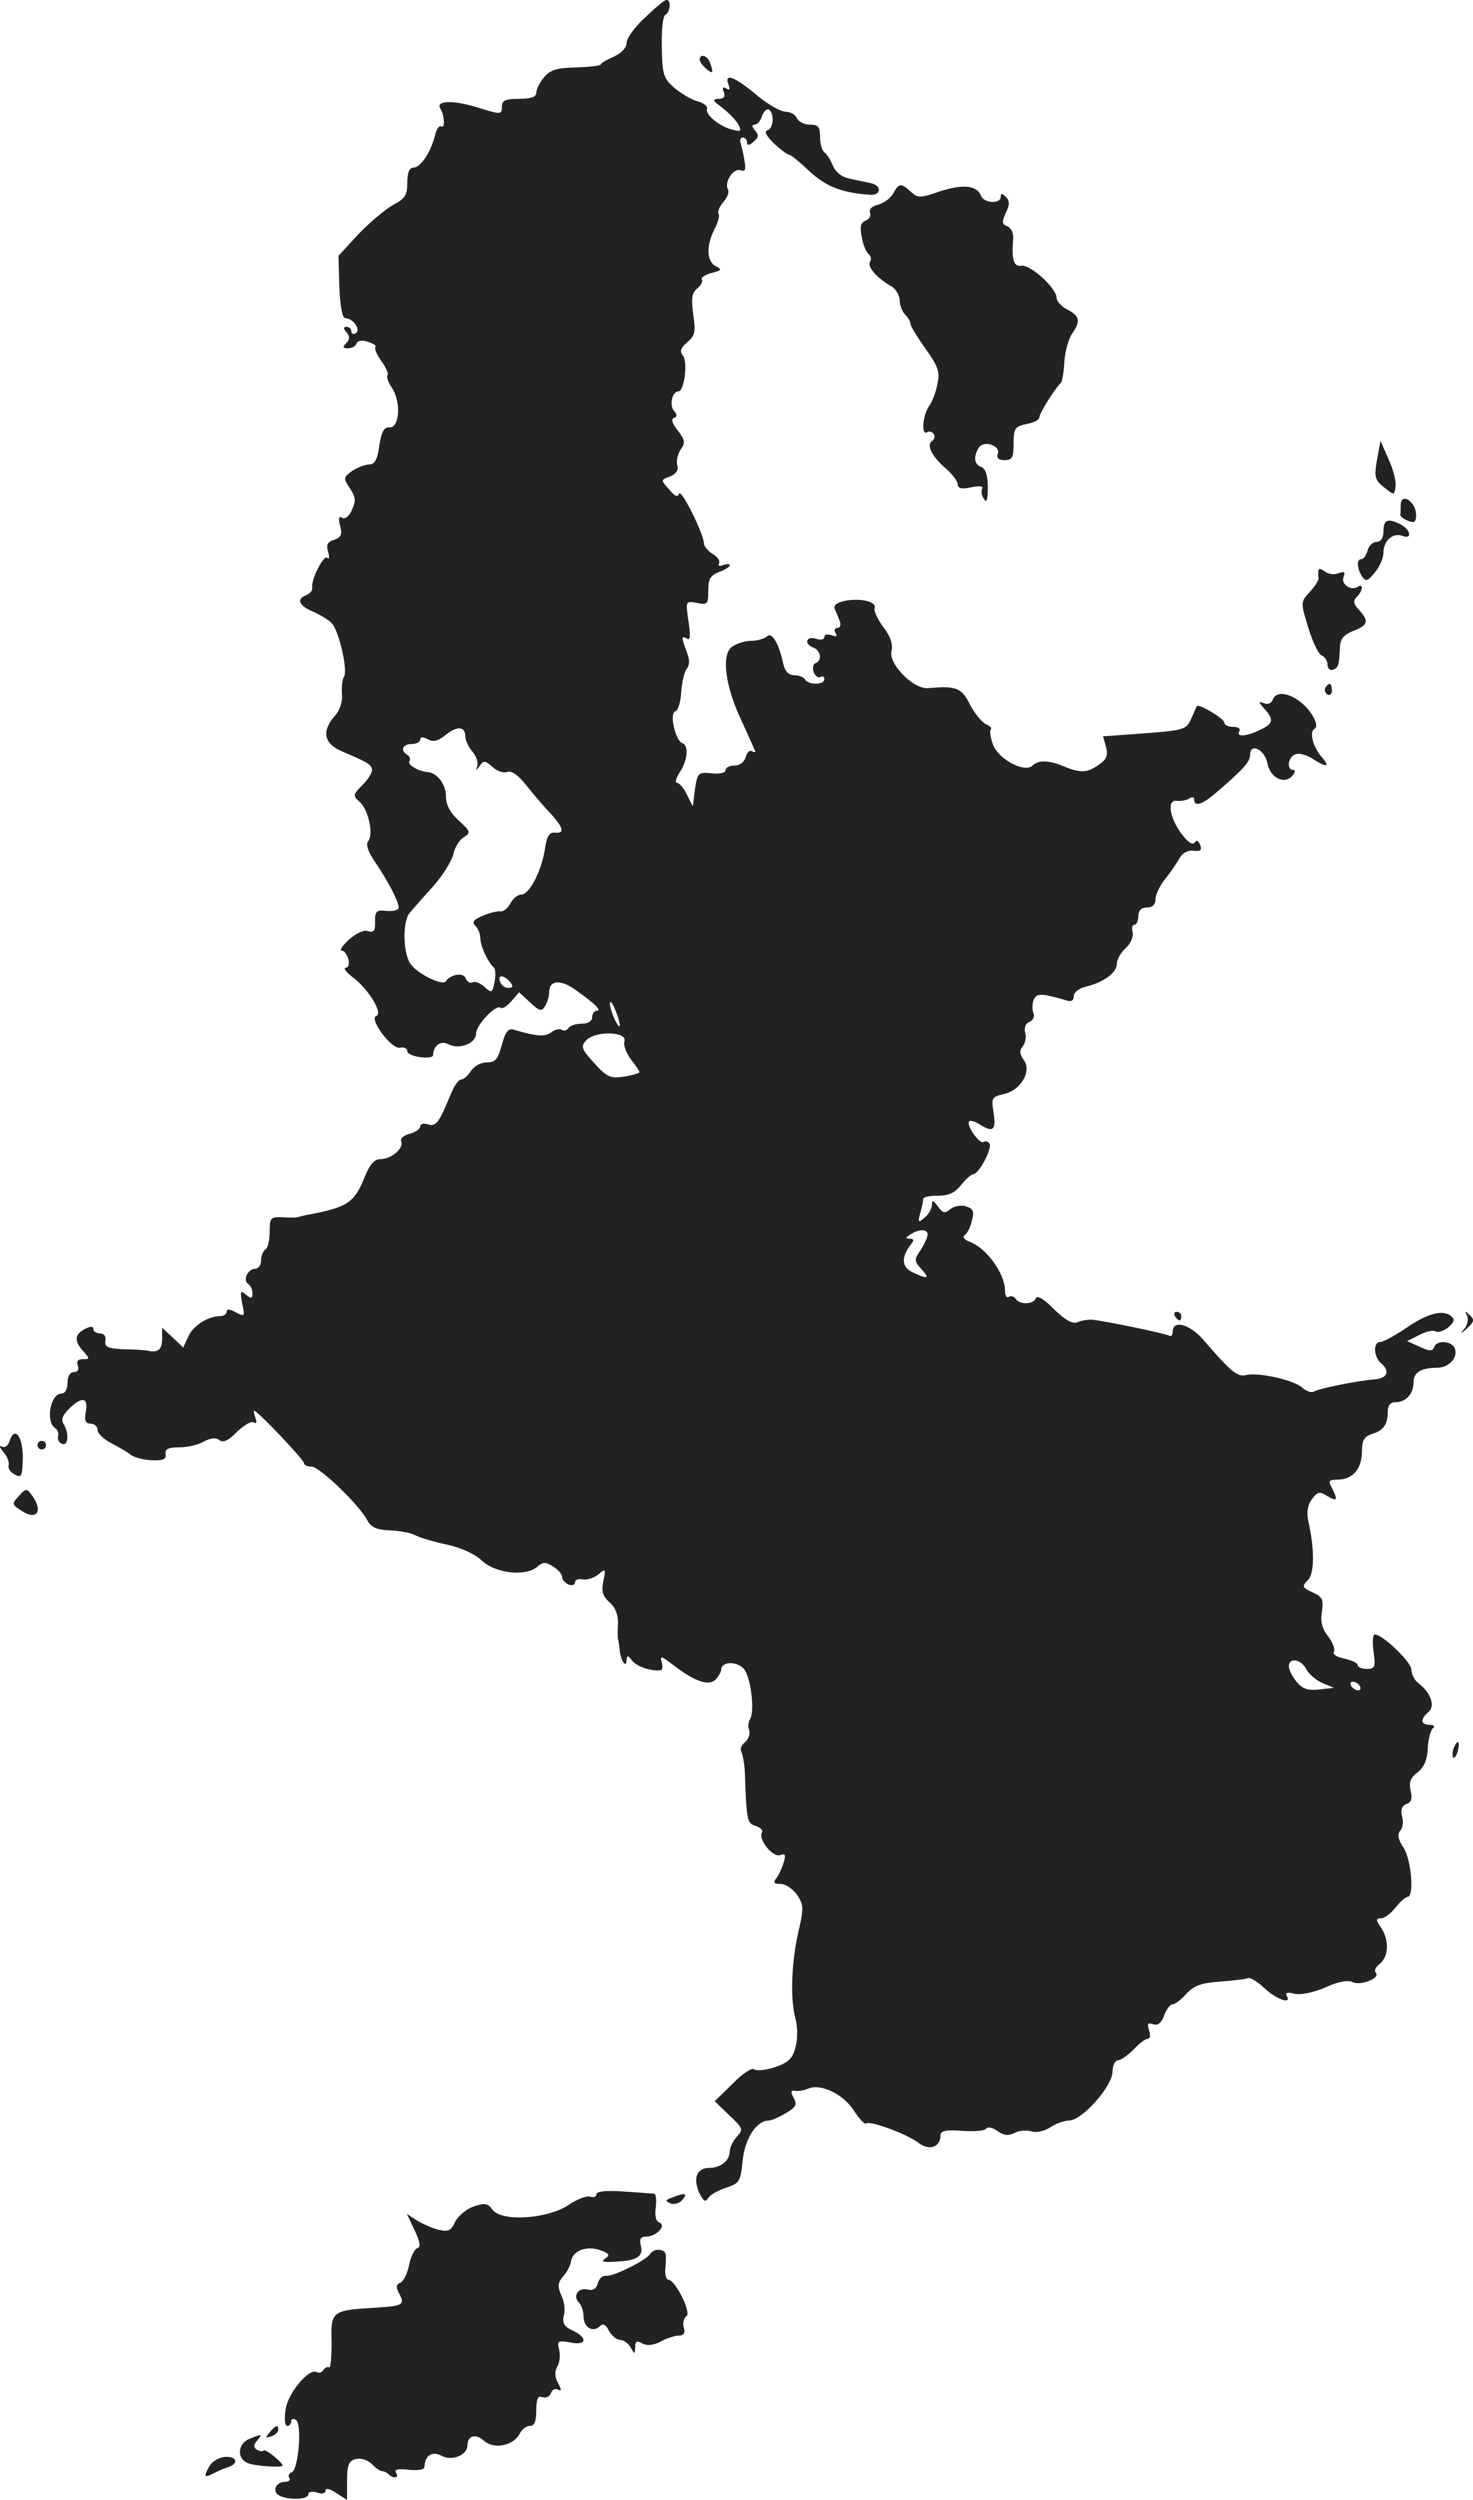 <?xml version="1.0" standalone="no"?>
<!DOCTYPE svg PUBLIC "-//W3C//DTD SVG 20010904//EN"
 "http://www.w3.org/TR/2001/REC-SVG-20010904/DTD/svg10.dtd">
<svg version="1.0" xmlns="http://www.w3.org/2000/svg"
 width="342.523pt" height="581.205pt" viewBox="0 0 342.523 581.205"
 preserveAspectRatio="xMidYMid meet">
<g transform="translate(-781.297,1247.975) scale(0.1,-0.1)"
fill="#222222" stroke="none">
<path d="M9313 12439 c-24 -22 -43 -48 -43 -59 0 -11 -12 -24 -30 -32 -16 -7
-30 -15 -30 -18 0 -3 -26 -6 -57 -7 -46 -1 -61 -6 -75 -23 -10 -12 -18 -28
-18 -36 0 -10 -13 -14 -40 -14 -33 0 -40 -4 -40 -19 0 -18 -2 -18 -57 -1 -58
18 -98 16 -86 -3 10 -16 11 -47 2 -41 -5 3 -12 -8 -15 -23 -10 -38 -33 -73
-50 -73 -9 0 -14 -12 -14 -35 0 -29 -5 -37 -32 -51 -18 -10 -54 -40 -81 -68
l-47 -51 2 -72 c2 -46 7 -73 14 -73 18 0 37 -27 24 -35 -5 -3 -10 -1 -10 4 0
6 -5 11 -11 11 -8 0 -8 -4 0 -13 8 -10 7 -17 -1 -25 -9 -9 -8 -12 4 -12 9 0
18 5 20 11 2 7 13 9 27 4 12 -4 20 -9 17 -12 -3 -3 3 -18 14 -33 11 -15 17
-30 14 -33 -3 -3 2 -17 11 -30 21 -33 17 -93 -7 -91 -12 1 -18 -10 -23 -42 -4
-32 -11 -44 -23 -44 -10 0 -28 -7 -40 -15 -21 -15 -21 -17 -5 -41 13 -20 14
-30 4 -50 -6 -15 -16 -22 -23 -18 -7 5 -9 -1 -4 -19 5 -20 2 -27 -14 -32 -16
-5 -19 -12 -14 -28 3 -12 3 -19 -2 -14 -8 8 -38 -50 -35 -69 1 -7 -5 -14 -14
-18 -24 -9 -17 -25 18 -39 17 -8 37 -20 43 -28 16 -20 36 -108 27 -122 -4 -6
-6 -25 -5 -41 2 -17 -5 -38 -16 -50 -32 -36 -26 -65 16 -83 59 -25 66 -29 70
-41 2 -6 -8 -23 -21 -36 -24 -24 -24 -26 -7 -41 20 -19 32 -75 19 -91 -6 -7 0
-25 16 -48 31 -46 55 -92 55 -106 0 -6 -12 -9 -27 -8 -25 3 -28 0 -28 -25 1
-21 -3 -26 -16 -22 -10 4 -28 -5 -45 -20 -15 -14 -22 -25 -17 -25 6 0 13 -9
16 -20 3 -11 0 -20 -6 -20 -7 0 2 -12 20 -25 35 -28 67 -82 51 -87 -18 -6 35
-78 55 -74 9 2 17 -1 17 -8 0 -13 60 -21 60 -9 1 22 18 35 36 25 25 -13 64 2
64 25 0 20 47 69 57 60 3 -4 14 3 25 15 l18 21 26 -24 c21 -20 27 -21 34 -9 5
8 10 23 10 33 0 28 26 31 62 5 45 -32 61 -48 49 -48 -6 0 -11 -7 -11 -15 0 -9
-9 -15 -24 -15 -14 0 -28 -5 -31 -10 -4 -6 -11 -8 -16 -4 -5 3 -16 0 -24 -6
-14 -11 -34 -10 -87 6 -13 4 -20 -5 -28 -35 -9 -34 -15 -41 -35 -41 -14 0 -30
-9 -37 -20 -7 -11 -17 -20 -23 -20 -6 0 -16 -15 -23 -32 -29 -70 -35 -78 -54
-72 -10 3 -18 1 -18 -5 0 -6 -11 -13 -24 -17 -14 -3 -23 -11 -20 -18 6 -16
-23 -41 -49 -41 -13 0 -24 -12 -35 -39 -25 -63 -40 -73 -137 -91 -5 -1 -14 -3
-20 -5 -5 -1 -22 -1 -37 0 -26 1 -28 -2 -28 -34 0 -19 -4 -38 -10 -41 -5 -3
-10 -15 -10 -26 0 -10 -6 -19 -14 -19 -17 0 -29 -27 -16 -35 6 -4 10 -13 10
-22 0 -13 -3 -13 -15 -3 -13 11 -14 8 -9 -20 7 -31 6 -32 -15 -21 -14 8 -21 8
-21 1 0 -5 -7 -10 -15 -10 -28 0 -63 -22 -74 -47 l-12 -26 -24 23 -25 23 0
-26 c0 -25 -10 -33 -35 -27 -5 1 -30 3 -55 3 -37 2 -44 5 -42 20 2 10 -3 17
-13 17 -8 0 -15 5 -15 10 0 7 -6 7 -20 0 -24 -13 -25 -28 -3 -52 15 -17 15
-18 -2 -18 -11 0 -15 -5 -11 -15 3 -9 0 -15 -9 -15 -9 0 -15 -10 -15 -25 0
-15 -6 -25 -14 -25 -26 0 -38 -66 -14 -81 5 -3 8 -12 6 -19 -2 -7 3 -15 10
-17 14 -5 16 25 3 46 -7 11 -2 22 15 38 30 28 43 23 36 -12 -3 -18 0 -25 12
-25 9 0 16 -7 16 -15 0 -8 15 -22 33 -31 17 -9 38 -21 45 -27 7 -5 28 -11 47
-12 27 -1 35 2 33 14 -2 12 6 16 32 16 19 0 45 6 58 14 16 8 27 9 35 3 8 -7
21 -2 41 19 16 15 33 26 39 22 6 -4 8 0 4 10 -3 10 -5 17 -3 17 8 0 116 -114
116 -122 0 -4 8 -8 18 -8 18 0 111 -89 130 -126 8 -15 22 -21 52 -22 23 -1 50
-6 60 -12 10 -5 42 -15 72 -21 32 -7 64 -21 81 -37 32 -30 101 -38 129 -15 13
12 20 12 37 1 12 -7 21 -18 21 -24 0 -7 7 -14 15 -18 8 -3 15 -1 15 5 0 6 8 9
18 7 11 -2 27 4 37 12 16 14 17 13 11 -16 -5 -23 -2 -34 14 -49 14 -12 21 -30
20 -50 -1 -16 -1 -32 0 -35 1 -3 3 -15 4 -27 3 -26 16 -43 16 -22 1 11 3 11
13 -2 7 -9 26 -18 43 -21 27 -4 30 -2 26 16 -5 18 -2 17 29 -7 49 -37 81 -48
97 -31 6 7 12 17 12 22 0 21 41 20 55 -1 15 -24 23 -96 12 -114 -4 -6 -5 -18
-2 -25 3 -8 -1 -21 -9 -28 -9 -7 -13 -17 -9 -23 3 -6 7 -27 8 -46 4 -114 5
-120 25 -126 11 -4 18 -10 15 -15 -10 -16 25 -59 42 -53 12 5 14 1 8 -18 -4
-13 -12 -30 -17 -36 -8 -10 -5 -13 11 -13 11 0 28 -12 38 -26 15 -23 15 -32 3
-83 -16 -69 -20 -154 -8 -201 6 -21 6 -51 1 -69 -7 -27 -16 -36 -48 -47 -22
-7 -44 -9 -48 -5 -5 5 -28 -10 -50 -33 l-42 -41 34 -33 c32 -30 33 -33 17 -50
-9 -10 -16 -25 -16 -33 0 -22 -21 -39 -47 -39 -30 0 -39 -24 -24 -58 10 -20
14 -23 21 -12 4 7 23 18 42 24 31 10 33 15 38 63 5 51 32 93 61 93 6 0 24 8
39 17 24 14 27 20 19 35 -8 14 -7 19 3 17 7 -1 21 1 30 5 29 13 81 -12 106
-50 13 -20 26 -34 29 -31 7 8 95 -24 122 -45 25 -19 51 -10 51 18 0 10 13 13
50 10 28 -2 53 0 56 5 3 5 15 3 26 -5 15 -11 26 -12 40 -5 10 6 28 7 39 4 11
-4 30 0 44 9 13 9 33 16 44 16 30 0 100 79 101 113 0 15 6 27 13 27 6 0 23 12
36 25 13 14 27 25 33 25 5 0 7 9 3 20 -5 15 -3 18 9 14 11 -4 19 2 26 20 5 14
14 26 19 26 6 0 21 11 33 25 18 19 35 25 78 28 30 2 60 6 65 8 6 2 23 -9 39
-24 28 -26 64 -38 51 -17 -4 7 2 9 17 5 14 -4 43 2 72 14 30 14 53 18 64 13
19 -10 67 10 54 22 -4 4 0 13 8 19 22 17 24 54 6 83 -14 20 -14 24 -2 24 8 0
23 11 34 25 11 14 24 25 28 25 16 0 9 85 -9 114 -13 19 -15 31 -8 40 6 6 8 22
4 34 -3 15 0 24 11 28 11 4 14 13 9 31 -4 20 0 30 16 42 15 12 23 29 24 56 1
22 7 43 12 47 6 4 2 8 -7 8 -22 0 -23 13 -3 30 16 14 5 45 -24 67 -8 6 -16 20
-16 31 0 18 -67 82 -85 82 -5 0 -6 -18 -3 -40 5 -36 3 -40 -16 -40 -11 0 -21
4 -21 9 0 5 -14 11 -31 15 -17 3 -28 10 -24 16 3 6 -3 22 -14 36 -14 18 -18
34 -14 57 4 28 1 35 -22 45 -24 11 -25 14 -11 28 16 15 16 73 1 139 -4 20 -1
37 9 50 13 17 18 18 35 7 23 -14 26 -10 11 19 -9 16 -7 19 14 19 34 0 56 25
56 65 0 26 5 35 23 41 27 8 37 22 37 52 0 14 6 22 18 22 24 0 42 19 42 46 0
23 17 34 55 34 27 0 49 24 41 45 -7 18 -43 20 -48 3 -4 -10 -11 -10 -34 1
l-29 13 28 14 c15 8 32 12 37 9 14 -8 50 19 42 30 -16 22 -53 15 -104 -19 -29
-20 -58 -36 -65 -36 -18 0 -16 -35 2 -50 21 -18 14 -35 -16 -37 -39 -3 -128
-21 -140 -28 -5 -4 -18 0 -28 9 -20 18 -103 36 -131 29 -19 -5 -35 8 -97 80
-32 38 -73 50 -73 21 0 -8 -4 -13 -9 -9 -10 5 -153 35 -181 37 -8 0 -22 -2
-31 -6 -12 -5 -28 4 -55 30 -22 23 -39 33 -42 26 -5 -15 -38 -16 -47 -2 -4 6
-11 8 -16 5 -5 -4 -9 3 -9 15 0 38 -42 97 -80 112 -14 5 -20 12 -14 16 6 4 14
19 17 34 6 21 3 28 -13 33 -12 4 -28 1 -37 -6 -13 -11 -17 -10 -29 6 -11 15
-14 16 -14 3 0 -8 -8 -22 -17 -29 -15 -13 -16 -11 -10 11 4 14 7 28 7 33 0 4
15 7 34 7 25 0 40 7 54 25 11 14 24 25 28 25 13 0 45 60 38 71 -3 5 -9 7 -14
4 -9 -6 -42 40 -33 48 3 3 15 -1 27 -9 29 -18 36 -10 29 32 -5 31 -3 34 23 40
40 8 67 53 48 79 -10 14 -11 22 -3 32 6 7 9 22 6 32 -3 12 1 22 10 25 8 4 13
13 9 21 -3 8 -3 22 1 31 6 15 19 15 76 -2 11 -4 17 0 17 10 0 9 12 18 28 22
41 10 72 32 72 53 0 10 9 26 21 37 11 10 18 26 16 36 -3 10 -1 18 4 18 5 0 9
9 9 20 0 13 7 20 20 20 13 0 20 7 20 19 0 11 10 32 23 48 12 15 27 37 33 48 7
12 20 19 33 17 16 -2 19 1 15 13 -5 11 -9 13 -13 6 -5 -7 -17 2 -31 21 -28 38
-34 80 -10 76 8 -1 21 1 28 5 7 5 12 4 12 -2 0 -18 19 -12 52 17 61 52 78 71
78 87 0 29 34 12 40 -19 6 -34 39 -51 58 -30 7 8 8 14 2 14 -16 0 -12 30 5 36
8 4 26 -1 40 -10 32 -21 42 -20 23 2 -21 23 -31 59 -19 67 7 4 6 13 -2 28 -25
45 -82 70 -94 41 -3 -9 -12 -13 -21 -9 -13 5 -13 3 1 -13 23 -25 21 -35 -10
-49 -32 -16 -57 -17 -48 -3 3 6 -3 10 -14 10 -12 0 -21 4 -21 10 0 9 -60 45
-64 38 -1 -2 -7 -15 -13 -29 -11 -25 -16 -27 -108 -34 l-97 -7 7 -25 c5 -20 1
-29 -17 -41 -26 -19 -42 -20 -81 -4 -35 15 -60 15 -73 2 -18 -18 -80 15 -92
49 -6 16 -8 32 -5 35 3 3 -2 8 -11 12 -9 4 -26 24 -37 45 -20 40 -32 45 -98
39 -34 -3 -92 56 -85 86 4 15 -2 34 -19 56 -13 18 -23 38 -20 44 5 15 -33 24
-69 17 -19 -4 -27 -10 -24 -19 4 -8 9 -21 12 -29 3 -8 1 -15 -6 -15 -6 0 -8
-5 -4 -12 5 -8 2 -9 -9 -5 -10 3 -17 2 -17 -4 0 -6 -9 -8 -20 -4 -23 7 -28
-13 -5 -21 17 -7 20 -31 4 -36 -5 -2 -7 -11 -4 -21 4 -9 11 -14 16 -11 5 3 9
0 9 -5 0 -14 -37 -14 -45 -1 -3 6 -15 10 -25 10 -13 0 -22 9 -26 28 -10 46
-26 74 -38 62 -5 -5 -22 -10 -36 -10 -14 0 -34 -6 -45 -14 -25 -18 -16 -91 22
-171 15 -33 29 -64 31 -69 3 -5 0 -6 -6 -3 -5 4 -12 -2 -15 -13 -3 -12 -14
-20 -26 -20 -12 0 -21 -5 -21 -11 0 -6 -14 -9 -32 -7 -32 3 -33 1 -39 -37 l-5
-40 -14 28 c-7 15 -18 27 -23 27 -5 0 -2 11 7 25 18 27 21 62 6 67 -16 5 -31
68 -17 74 7 2 13 23 14 45 2 23 7 47 13 54 7 9 7 21 0 39 -13 34 -13 39 1 31
7 -5 8 7 3 40 -7 48 -7 48 20 43 24 -5 26 -3 26 29 0 27 5 35 25 43 14 5 25
12 25 16 0 3 -7 3 -16 0 -8 -3 -12 -2 -9 4 3 5 -3 15 -15 22 -11 7 -20 18 -20
24 0 21 -53 129 -58 116 -3 -9 -10 -6 -23 10 -20 22 -20 22 2 30 14 6 20 14
17 26 -3 10 1 27 8 37 11 15 10 22 -7 44 -13 16 -16 27 -9 29 8 3 8 8 0 17
-11 13 -4 45 11 45 13 0 22 69 10 83 -8 10 -5 18 10 31 18 15 20 24 14 65 -5
37 -3 50 9 60 9 7 14 17 11 21 -3 4 7 11 22 15 24 6 26 8 10 16 -21 12 -22 47
-3 85 8 15 13 32 10 36 -3 5 2 18 11 28 9 10 14 23 11 29 -10 16 12 51 29 45
11 -4 13 1 9 23 -2 15 -7 34 -9 41 -2 6 0 12 5 12 6 0 10 -5 10 -11 0 -8 5 -8
15 1 12 10 13 16 4 26 -8 9 -8 14 -1 14 6 0 14 9 17 20 4 11 11 18 16 15 13
-9 11 -43 -3 -48 -9 -3 -3 -13 15 -31 15 -14 31 -26 35 -26 4 0 26 -18 48 -39
38 -35 74 -49 138 -54 28 -3 31 21 4 27 -13 3 -36 7 -51 11 -17 3 -31 15 -37
29 -5 13 -14 27 -19 31 -6 3 -11 19 -11 36 0 24 -4 29 -24 29 -13 0 -26 7 -30
15 -3 8 -15 15 -26 15 -12 0 -43 18 -69 40 -50 42 -75 51 -64 23 4 -11 3 -14
-5 -9 -8 5 -10 2 -6 -8 4 -11 0 -16 -12 -16 -16 -1 -14 -4 9 -21 15 -12 32
-29 37 -39 8 -15 6 -17 -13 -12 -30 7 -64 35 -60 48 2 7 -7 14 -21 18 -13 3
-37 17 -53 30 -27 23 -30 31 -31 95 -1 38 2 73 8 76 12 7 14 35 3 35 -5 0 -27
-19 -50 -41z m-418 -1671 c0 -9 7 -24 16 -35 9 -10 14 -25 12 -33 -4 -13 -3
-13 6 0 8 12 12 12 29 -3 10 -10 26 -15 34 -12 10 4 26 -7 44 -30 16 -20 41
-50 57 -66 31 -35 34 -47 10 -45 -13 1 -19 -9 -23 -39 -8 -50 -36 -105 -55
-105 -8 0 -19 -9 -25 -20 -6 -11 -16 -20 -23 -19 -7 1 -25 -3 -41 -10 -22 -9
-26 -15 -18 -23 7 -7 12 -20 12 -30 0 -18 19 -58 32 -68 3 -3 4 -18 1 -33 -5
-26 -7 -27 -24 -11 -10 9 -22 13 -27 10 -6 -3 -12 1 -16 9 -5 15 -35 10 -47
-7 -7 -10 -62 16 -80 39 -19 23 -21 100 -3 121 8 9 32 37 55 62 22 25 42 58
46 73 3 16 14 34 24 40 17 11 17 13 -11 39 -20 18 -30 36 -30 56 0 29 -21 56
-44 57 -21 2 -46 17 -41 25 3 5 1 11 -5 15 -17 10 -11 25 10 25 11 0 20 5 20
10 0 7 6 7 18 1 12 -7 24 -4 41 10 27 22 46 20 46 -3z m104 -571 c8 -10 7 -14
-4 -14 -8 0 -16 6 -19 14 -3 7 -2 13 3 13 5 0 14 -6 20 -13z m250 -79 c6 -18
7 -28 2 -23 -10 12 -25 55 -18 55 3 0 10 -15 16 -32z m16 -59 c-3 -9 4 -27 15
-42 11 -14 20 -27 20 -30 0 -2 -16 -7 -35 -10 -32 -5 -40 -2 -70 31 -30 33
-32 39 -19 53 21 23 96 21 89 -2z m705 -449 c0 -6 -7 -22 -16 -36 -16 -23 -15
-26 1 -44 21 -23 16 -25 -20 -8 -26 12 -27 35 -3 66 7 8 6 12 -3 12 -11 0 -11
2 1 10 20 13 40 13 40 0z m880 -1010 c6 -12 23 -26 38 -33 l27 -11 -35 -4
c-26 -3 -39 2 -52 18 -10 12 -18 28 -18 36 0 21 28 17 40 -6z m125 -40 c3 -5
2 -10 -4 -10 -5 0 -13 5 -16 10 -3 6 -2 10 4 10 5 0 13 -4 16 -10z"/>
<path d="M9440 12341 c0 -5 7 -14 15 -21 16 -14 18 -10 9 14 -6 17 -24 22 -24
7z"/>
<path d="M9890 12030 c-6 -11 -21 -22 -35 -26 -14 -3 -22 -11 -19 -19 3 -7 -2
-15 -10 -18 -12 -5 -14 -15 -9 -39 3 -18 11 -36 16 -39 5 -4 7 -12 3 -18 -7
-11 16 -38 50 -57 10 -6 19 -21 19 -32 0 -12 6 -27 13 -34 7 -7 12 -16 12 -21
0 -5 16 -31 35 -58 29 -40 34 -54 28 -81 -3 -18 -12 -42 -20 -53 -15 -22 -18
-69 -4 -60 5 3 12 1 15 -4 4 -5 2 -12 -3 -16 -15 -9 -1 -37 31 -64 15 -13 28
-30 28 -37 0 -10 9 -12 32 -7 19 4 29 2 25 -3 -3 -6 -2 -16 4 -24 6 -11 9 -3
9 26 0 28 -5 44 -15 48 -17 6 -19 24 -6 45 12 18 52 5 44 -15 -3 -9 2 -14 16
-14 18 0 21 6 21 39 0 35 3 39 30 45 17 3 30 10 30 16 0 9 35 65 50 80 3 3 7
25 8 50 2 24 10 53 18 64 20 29 18 41 -11 56 -14 7 -25 20 -25 27 0 23 -61 78
-82 75 -18 -3 -23 14 -19 64 1 12 -5 24 -14 28 -12 4 -13 10 -3 31 9 19 9 28
0 37 -9 9 -12 9 -12 0 0 -17 -40 -15 -46 3 -10 24 -42 27 -95 10 -46 -16 -52
-16 -68 -1 -23 21 -28 20 -41 -4z"/>
<path d="M11015 11411 c-7 -40 -5 -47 16 -64 24 -19 24 -19 27 1 2 12 -5 40
-16 64 l-19 43 -8 -44z"/>
<path d="M11070 11305 c0 -8 0 -18 -1 -22 0 -4 8 -10 18 -14 15 -6 19 -3 19
14 -1 32 -36 53 -36 22z"/>
<path d="M11030 11245 c0 -16 -6 -25 -16 -25 -9 0 -18 -9 -21 -20 -3 -11 -9
-20 -14 -20 -12 0 -11 -21 1 -40 9 -13 13 -12 30 9 11 13 20 33 20 46 0 28 22
47 44 39 23 -9 20 13 -3 26 -31 16 -41 12 -41 -15z"/>
<path d="M10879 11154 c-1 -5 -1 -13 0 -18 1 -5 -8 -19 -20 -32 -22 -24 -22
-24 -4 -83 10 -33 24 -62 31 -65 8 -3 14 -13 14 -22 0 -8 6 -14 13 -11 12 4
14 10 16 55 1 17 10 27 31 35 34 13 37 23 13 49 -13 14 -14 21 -5 30 14 14 16
32 3 24 -16 -11 -40 5 -34 22 5 12 2 14 -12 9 -9 -4 -24 -2 -31 4 -8 6 -15 8
-15 3z"/>
<path d="M10895 10881 c-3 -5 -1 -12 5 -16 5 -3 10 1 10 9 0 18 -6 21 -15 7z"/>
<path d="M10545 9420 c3 -5 8 -10 11 -10 2 0 4 5 4 10 0 6 -5 10 -11 10 -5 0
-7 -4 -4 -10z"/>
<path d="M11224 9422 c4 -7 2 -21 -5 -30 -12 -15 -11 -15 6 0 16 15 17 20 6
30 -11 11 -13 10 -7 0z"/>
<path d="M7835 9129 c-4 -11 -11 -16 -18 -12 -7 3 -5 -2 4 -13 9 -10 14 -24
12 -31 -2 -6 4 -16 14 -21 16 -9 18 -5 19 39 0 50 -19 75 -31 38z"/>
<path d="M7900 9120 c0 -5 5 -10 10 -10 6 0 10 5 10 10 0 6 -4 10 -10 10 -5 0
-10 -4 -10 -10z"/>
<path d="M7857 9002 c-17 -18 -17 -20 7 -35 35 -23 50 0 23 37 -12 16 -14 16
-30 -2z"/>
<path d="M11193 8415 c-3 -9 -3 -18 -1 -21 3 -3 8 4 11 16 6 23 -1 27 -10 5z"/>
<path d="M9200 7379 c0 -6 -6 -9 -14 -6 -8 3 -32 -6 -52 -20 -49 -32 -155 -39
-176 -10 -11 15 -18 16 -44 7 -17 -6 -36 -22 -43 -36 -9 -20 -15 -23 -38 -18
-16 4 -38 14 -51 22 l-23 15 18 -38 c13 -28 15 -39 6 -42 -7 -3 -15 -20 -19
-40 -4 -19 -13 -37 -20 -40 -10 -4 -11 -10 -3 -25 14 -26 10 -29 -53 -33 -104
-6 -106 -8 -104 -80 0 -35 -2 -61 -6 -59 -4 2 -9 0 -13 -6 -4 -6 -10 -8 -15
-5 -18 11 -68 -49 -73 -87 -3 -21 -2 -38 4 -38 5 0 9 5 9 11 0 5 5 7 11 3 15
-9 6 -117 -10 -122 -6 -2 -9 -8 -5 -13 3 -5 -2 -9 -10 -9 -21 0 -31 -21 -15
-31 20 -12 69 -11 69 2 0 6 9 8 20 4 12 -4 20 -2 20 5 0 6 10 4 25 -6 l25 -16
0 45 c0 36 4 46 20 50 12 3 27 -2 37 -11 9 -10 20 -17 24 -17 4 0 11 -3 15 -7
12 -12 26 -9 18 3 -5 8 4 10 30 7 21 -2 36 0 36 7 1 26 17 37 39 26 24 -14 61
1 61 24 0 23 20 28 39 10 23 -20 67 -11 82 16 5 11 16 19 24 19 11 0 15 11 15
36 0 27 4 35 14 31 8 -3 17 1 20 9 3 9 11 12 17 8 8 -4 8 0 0 15 -8 14 -9 27
-2 39 6 10 7 28 4 40 -5 20 -2 21 26 16 38 -8 42 11 5 28 -19 9 -24 17 -20 34
4 13 1 34 -6 48 -9 21 -8 29 4 43 9 10 18 26 19 37 5 24 37 36 69 24 20 -7 22
-11 10 -19 -11 -7 -4 -9 25 -7 49 2 65 12 58 38 -4 14 0 20 12 20 24 0 49 26
31 33 -8 3 -11 16 -8 36 2 17 0 31 -4 31 -5 0 -37 3 -71 5 -41 3 -63 0 -63 -6z"/>
<path d="M9376 7371 c-17 -6 -17 -8 -3 -14 8 -3 21 1 27 9 13 15 6 17 -24 5z"/>
<path d="M9325 7240 c-9 -15 -88 -54 -103 -51 -8 1 -16 -7 -19 -17 -3 -13 -11
-18 -23 -15 -22 6 -36 -15 -21 -30 6 -6 11 -21 11 -33 0 -25 22 -38 38 -22 7
7 14 4 21 -11 7 -12 18 -21 26 -21 8 0 19 -8 24 -17 10 -17 10 -17 11 0 0 14
4 16 16 9 11 -6 26 -5 43 4 14 8 33 14 43 14 11 0 15 6 11 19 -3 10 0 22 6 26
13 7 -26 85 -42 85 -4 0 -8 10 -7 23 1 12 2 28 1 35 -1 14 -27 16 -36 2z"/>
<path d="M8440 6825 c-11 -13 -10 -14 4 -9 9 3 16 10 16 15 0 13 -6 11 -20 -6z"/>
<path d="M8393 6810 c-27 -11 -30 -45 -5 -56 15 -7 82 -12 82 -6 0 7 -39 39
-44 35 -2 -3 -10 -2 -16 2 -8 5 -8 11 1 21 13 16 12 16 -18 4z"/>
<path d="M8301 6748 c-15 -25 -14 -30 7 -19 9 5 25 12 35 15 26 8 21 26 -7 24
-13 -1 -29 -10 -35 -20z"/>
</g>
</svg>
